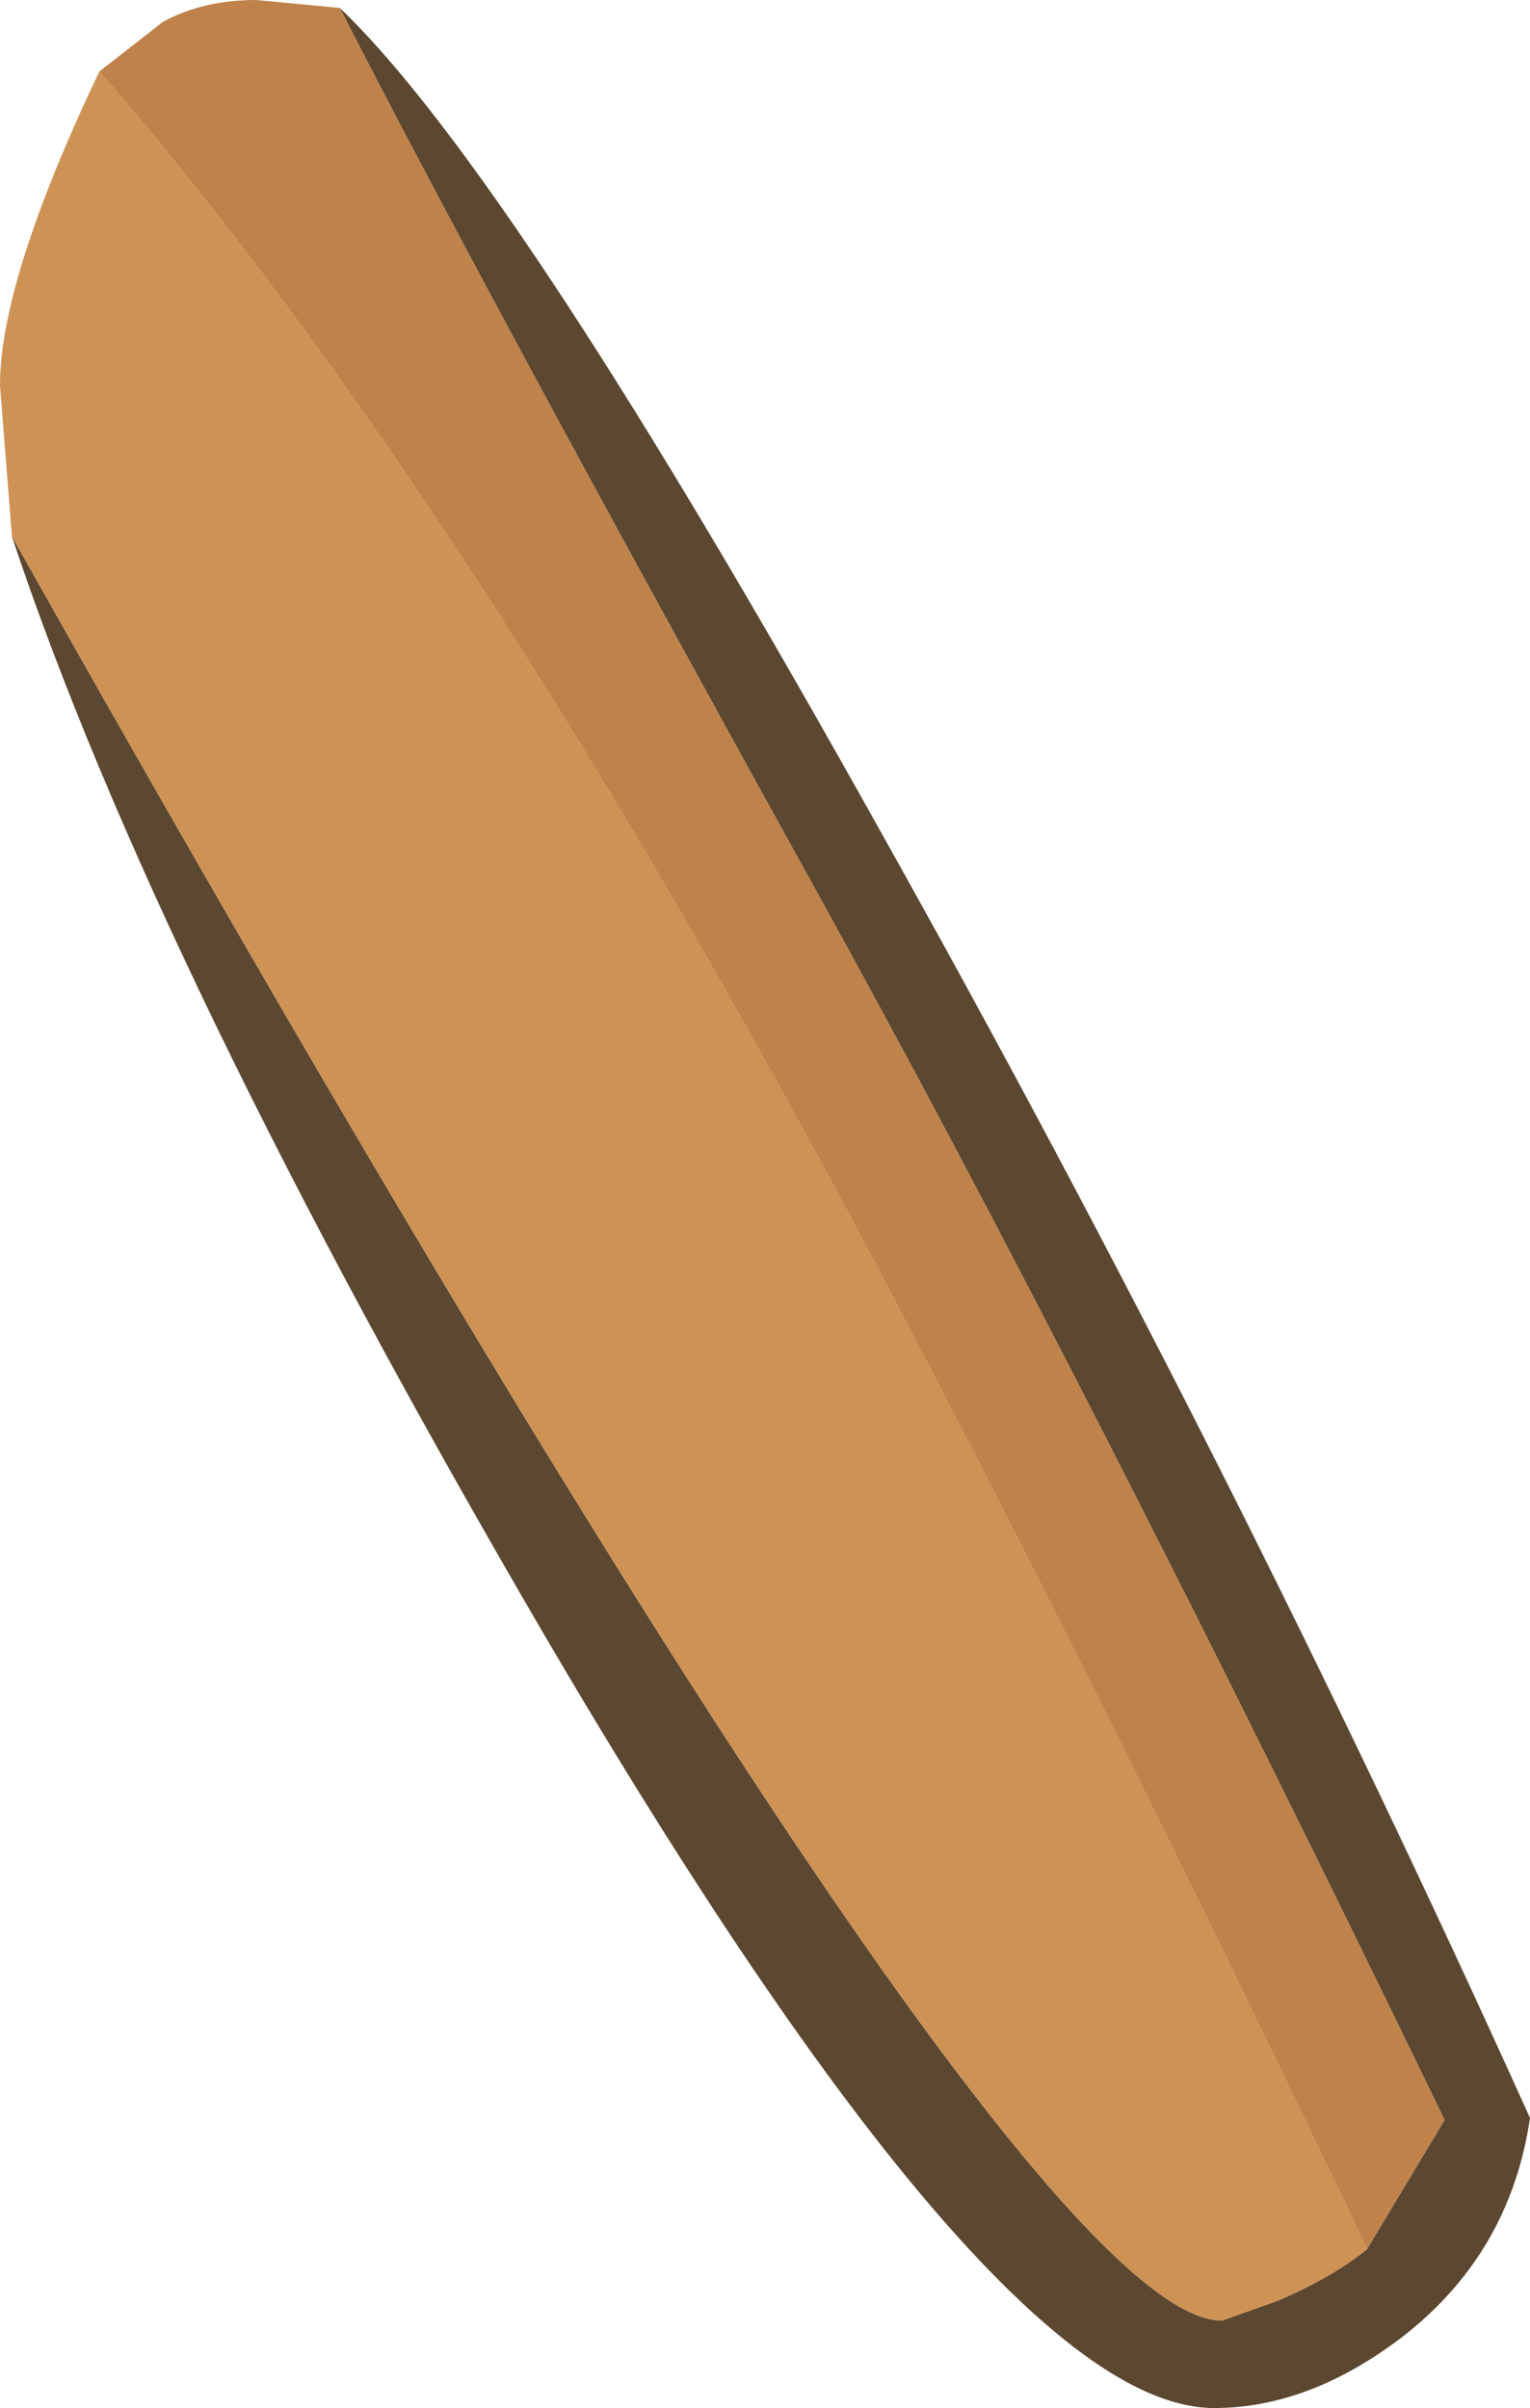 <?xml version="1.0" encoding="UTF-8" standalone="no"?>
<svg xmlns:ffdec="https://www.free-decompiler.com/flash" xmlns:xlink="http://www.w3.org/1999/xlink" ffdec:objectType="shape" height="60.6px" width="38.5px" xmlns="http://www.w3.org/2000/svg">
  <g transform="matrix(1.0, 0.0, 0.0, 1.0, 8.25, 8.85)">
    <path d="M26.15 47.75 L28.1 44.5 Q18.9 25.5 12.25 13.5 3.9 -1.6 0.3 -8.65 4.7 -4.45 13.95 12.15 22.8 27.95 30.25 44.45 29.75 47.85 27.05 49.95 24.7 51.75 22.3 51.75 16.85 51.75 5.45 32.3 -4.35 15.5 -7.95 4.65 17.3 49.55 22.5 49.55 L23.9 49.05 Q25.3 48.45 26.15 47.75" fill="#5c4730" fill-rule="evenodd" stroke="none"/>
    <path d="M-5.75 -7.05 Q3.55 3.65 13.75 22.9 19.2 33.2 26.15 47.75 25.3 48.45 23.9 49.05 L22.5 49.55 Q17.3 49.55 -7.95 4.65 L-8.25 0.85 Q-8.25 -1.8 -5.75 -7.05" fill="#ce9255" fill-rule="evenodd" stroke="none"/>
    <path d="M-5.75 -7.05 L-4.15 -8.3 Q-3.15 -8.85 -1.8 -8.85 L0.3 -8.65 Q3.9 -1.6 12.25 13.5 18.9 25.5 28.1 44.5 L26.15 47.75 Q19.2 33.2 13.75 22.9 3.55 3.65 -5.75 -7.05" fill="#bf824a" fill-rule="evenodd" stroke="none"/>
  </g>
</svg>
